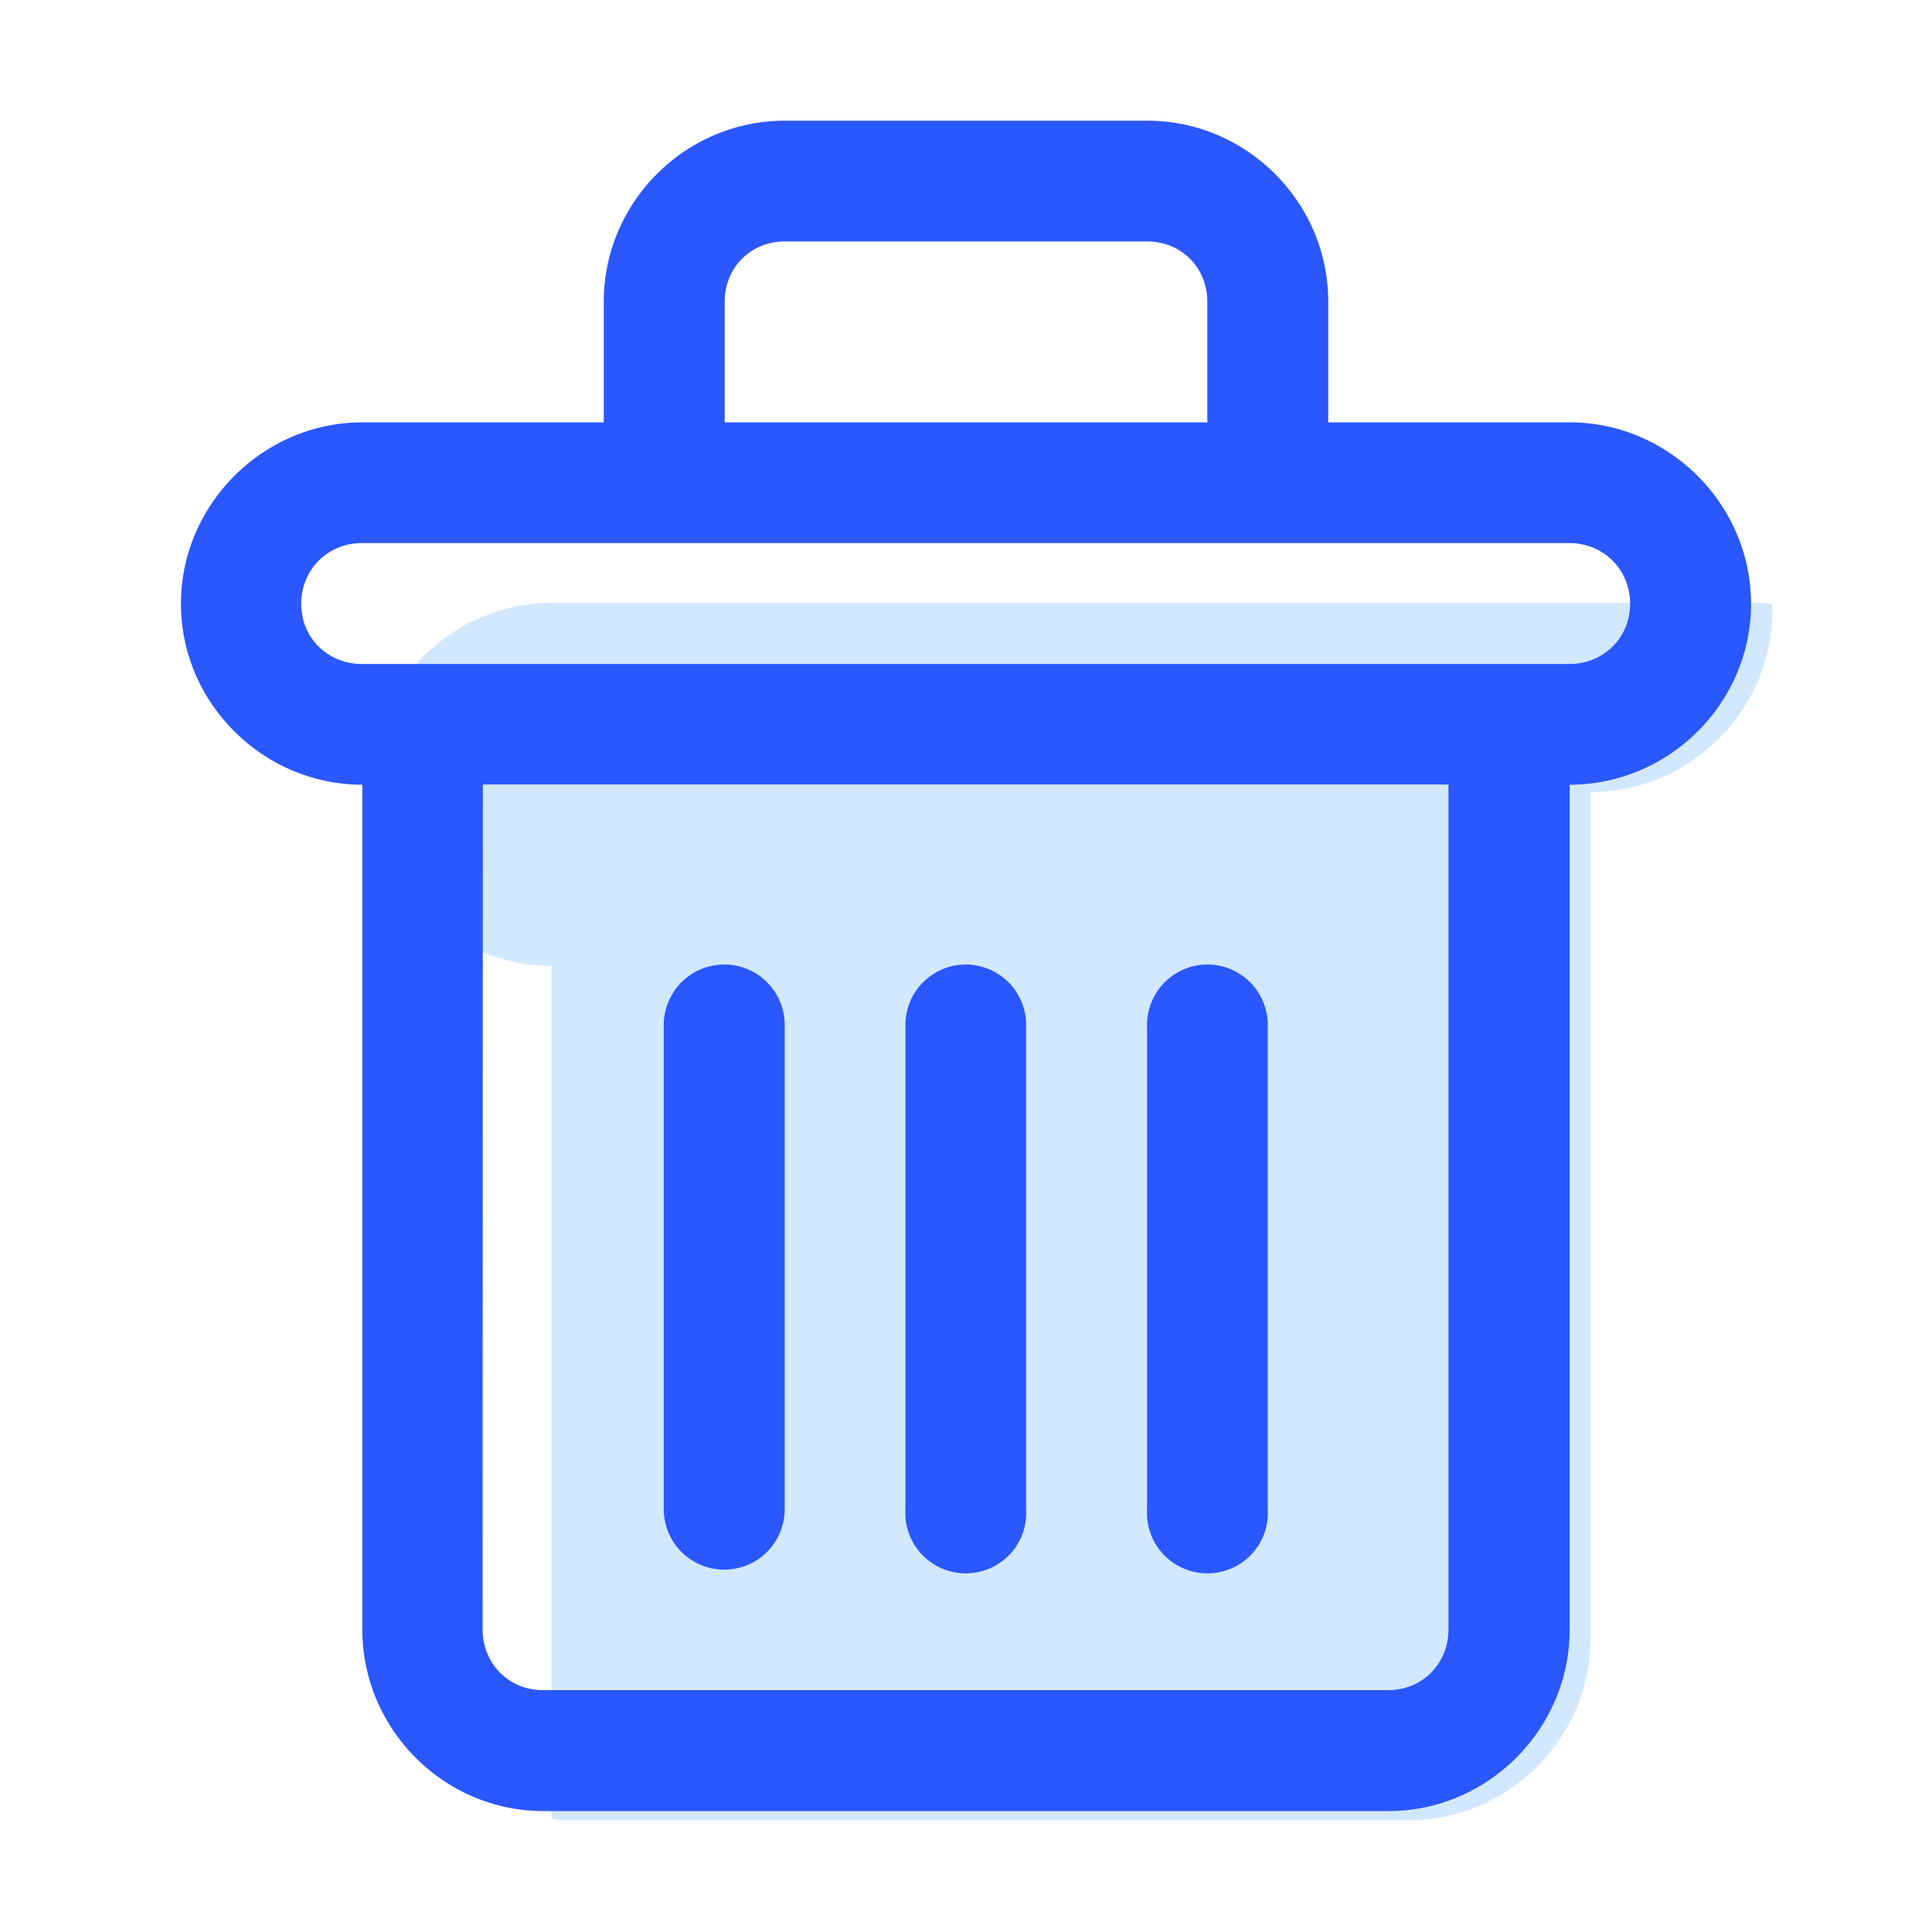 <svg xmlns="http://www.w3.org/2000/svg" width="32" height="32" viewBox="0 0 8.467 8.467"><g transform="translate(-51.594 -16.934)"><path fill="#d2e8ff" d="m 203.814,73.873 c -1.645,0 -3.006,1.361 -3.006,3.006 0,0.035 0.009,0.068 0.01,0.104 0.062,0.004 0.121,0.018 0.184,0.018 v 0.898 c 0.424,1.146 1.526,1.977 2.812,1.977 v 13.996 c 0,0.039 0.01,0.075 0.012,0.113 0.058,0.003 0.113,0.018 0.172,0.018 h 14.004 c 1.645,0 2.996,-1.361 2.996,-3.006 V 77 c 1.645,8e-6 3.006,-1.351 3.006,-2.996 0,-0.038 -0.01,-0.074 -0.012,-0.111 -0.061,-0.004 -0.12,-0.02 -0.182,-0.02 z" color="#000" font-family="sans-serif" font-weight="400" overflow="visible" paint-order="markers fill stroke" transform="scale(.265)" style="line-height:normal;font-variant-ligatures:normal;font-variant-position:normal;font-variant-caps:normal;font-variant-numeric:normal;font-variant-alternates:normal;font-feature-settings:normal;text-indent:0;text-align:start;text-decoration-line:none;text-decoration-style:solid;text-decoration-color:#000;text-transform:none;text-orientation:mixed;shape-padding:0;isolation:auto;mix-blend-mode:normal"/><path fill="#2a57fe" d="m 55.033,17.463 c -0.435,-2e-6 -0.793,0.357 -0.793,0.793 V 18.785 h -1.058 c -0.435,0 -0.795,0.36 -0.795,0.795 0,0.435 0.36,0.793 0.795,0.793 v 3.703 c 0,0.435 0.357,0.795 0.793,0.795 h 3.705 c 0.435,0 0.793,-0.36 0.793,-0.795 v -3.703 c 0.435,0 0.795,-0.357 0.795,-0.793 0,-0.435 -0.36,-0.795 -0.795,-0.795 h -1.058 v -0.529 c 0,-0.435 -0.357,-0.793 -0.793,-0.793 z m 0,0.529 h 1.588 c 0.149,0 0.264,0.114 0.264,0.264 V 18.785 h -2.115 v -0.529 c 0,-0.149 0.114,-0.264 0.264,-0.264 z m -1.852,1.322 H 58.472 c 0.149,0 0.266,0.116 0.266,0.266 0,0.149 -0.117,0.264 -0.266,0.264 h -0.264 -4.764 -0.264 c -0.149,0 -0.266,-0.114 -0.266,-0.264 0,-0.149 0.116,-0.266 0.266,-0.266 z m 0.529,1.058 h 4.232 v 3.703 c 0,0.149 -0.114,0.266 -0.264,0.266 h -3.705 c -0.149,0 -0.264,-0.116 -0.264,-0.266 z m 1.055,0.789 a 0.265,0.265 0 0 0 -0.262,0.27 v 2.117 a 0.265,0.265 0 1 0 0.53,0 v -2.117 a 0.265,0.265 0 0 0 -0.268,-0.27 z m 1.057,0 a 0.265,0.265 0 0 0 -0.26,0.27 v 2.117 a 0.265,0.265 0 1 0 0.529,0 v -2.117 a 0.265,0.265 0 0 0 -0.269,-0.27 z m 1.058,0 a 0.265,0.265 0 0 0 -0.259,0.27 v 2.117 a 0.265,0.265 0 1 0 0.529,0 v -2.117 a 0.265,0.265 0 0 0 -0.27,-0.27 z" color="#000" font-family="sans-serif" font-weight="400" overflow="visible" paint-order="markers fill stroke" style="line-height:normal;font-variant-ligatures:normal;font-variant-position:normal;font-variant-caps:normal;font-variant-numeric:normal;font-variant-alternates:normal;font-feature-settings:normal;text-indent:0;text-align:start;text-decoration-line:none;text-decoration-style:solid;text-decoration-color:#000;text-transform:none;text-orientation:mixed;shape-padding:0;isolation:auto;mix-blend-mode:normal"/></g></svg>